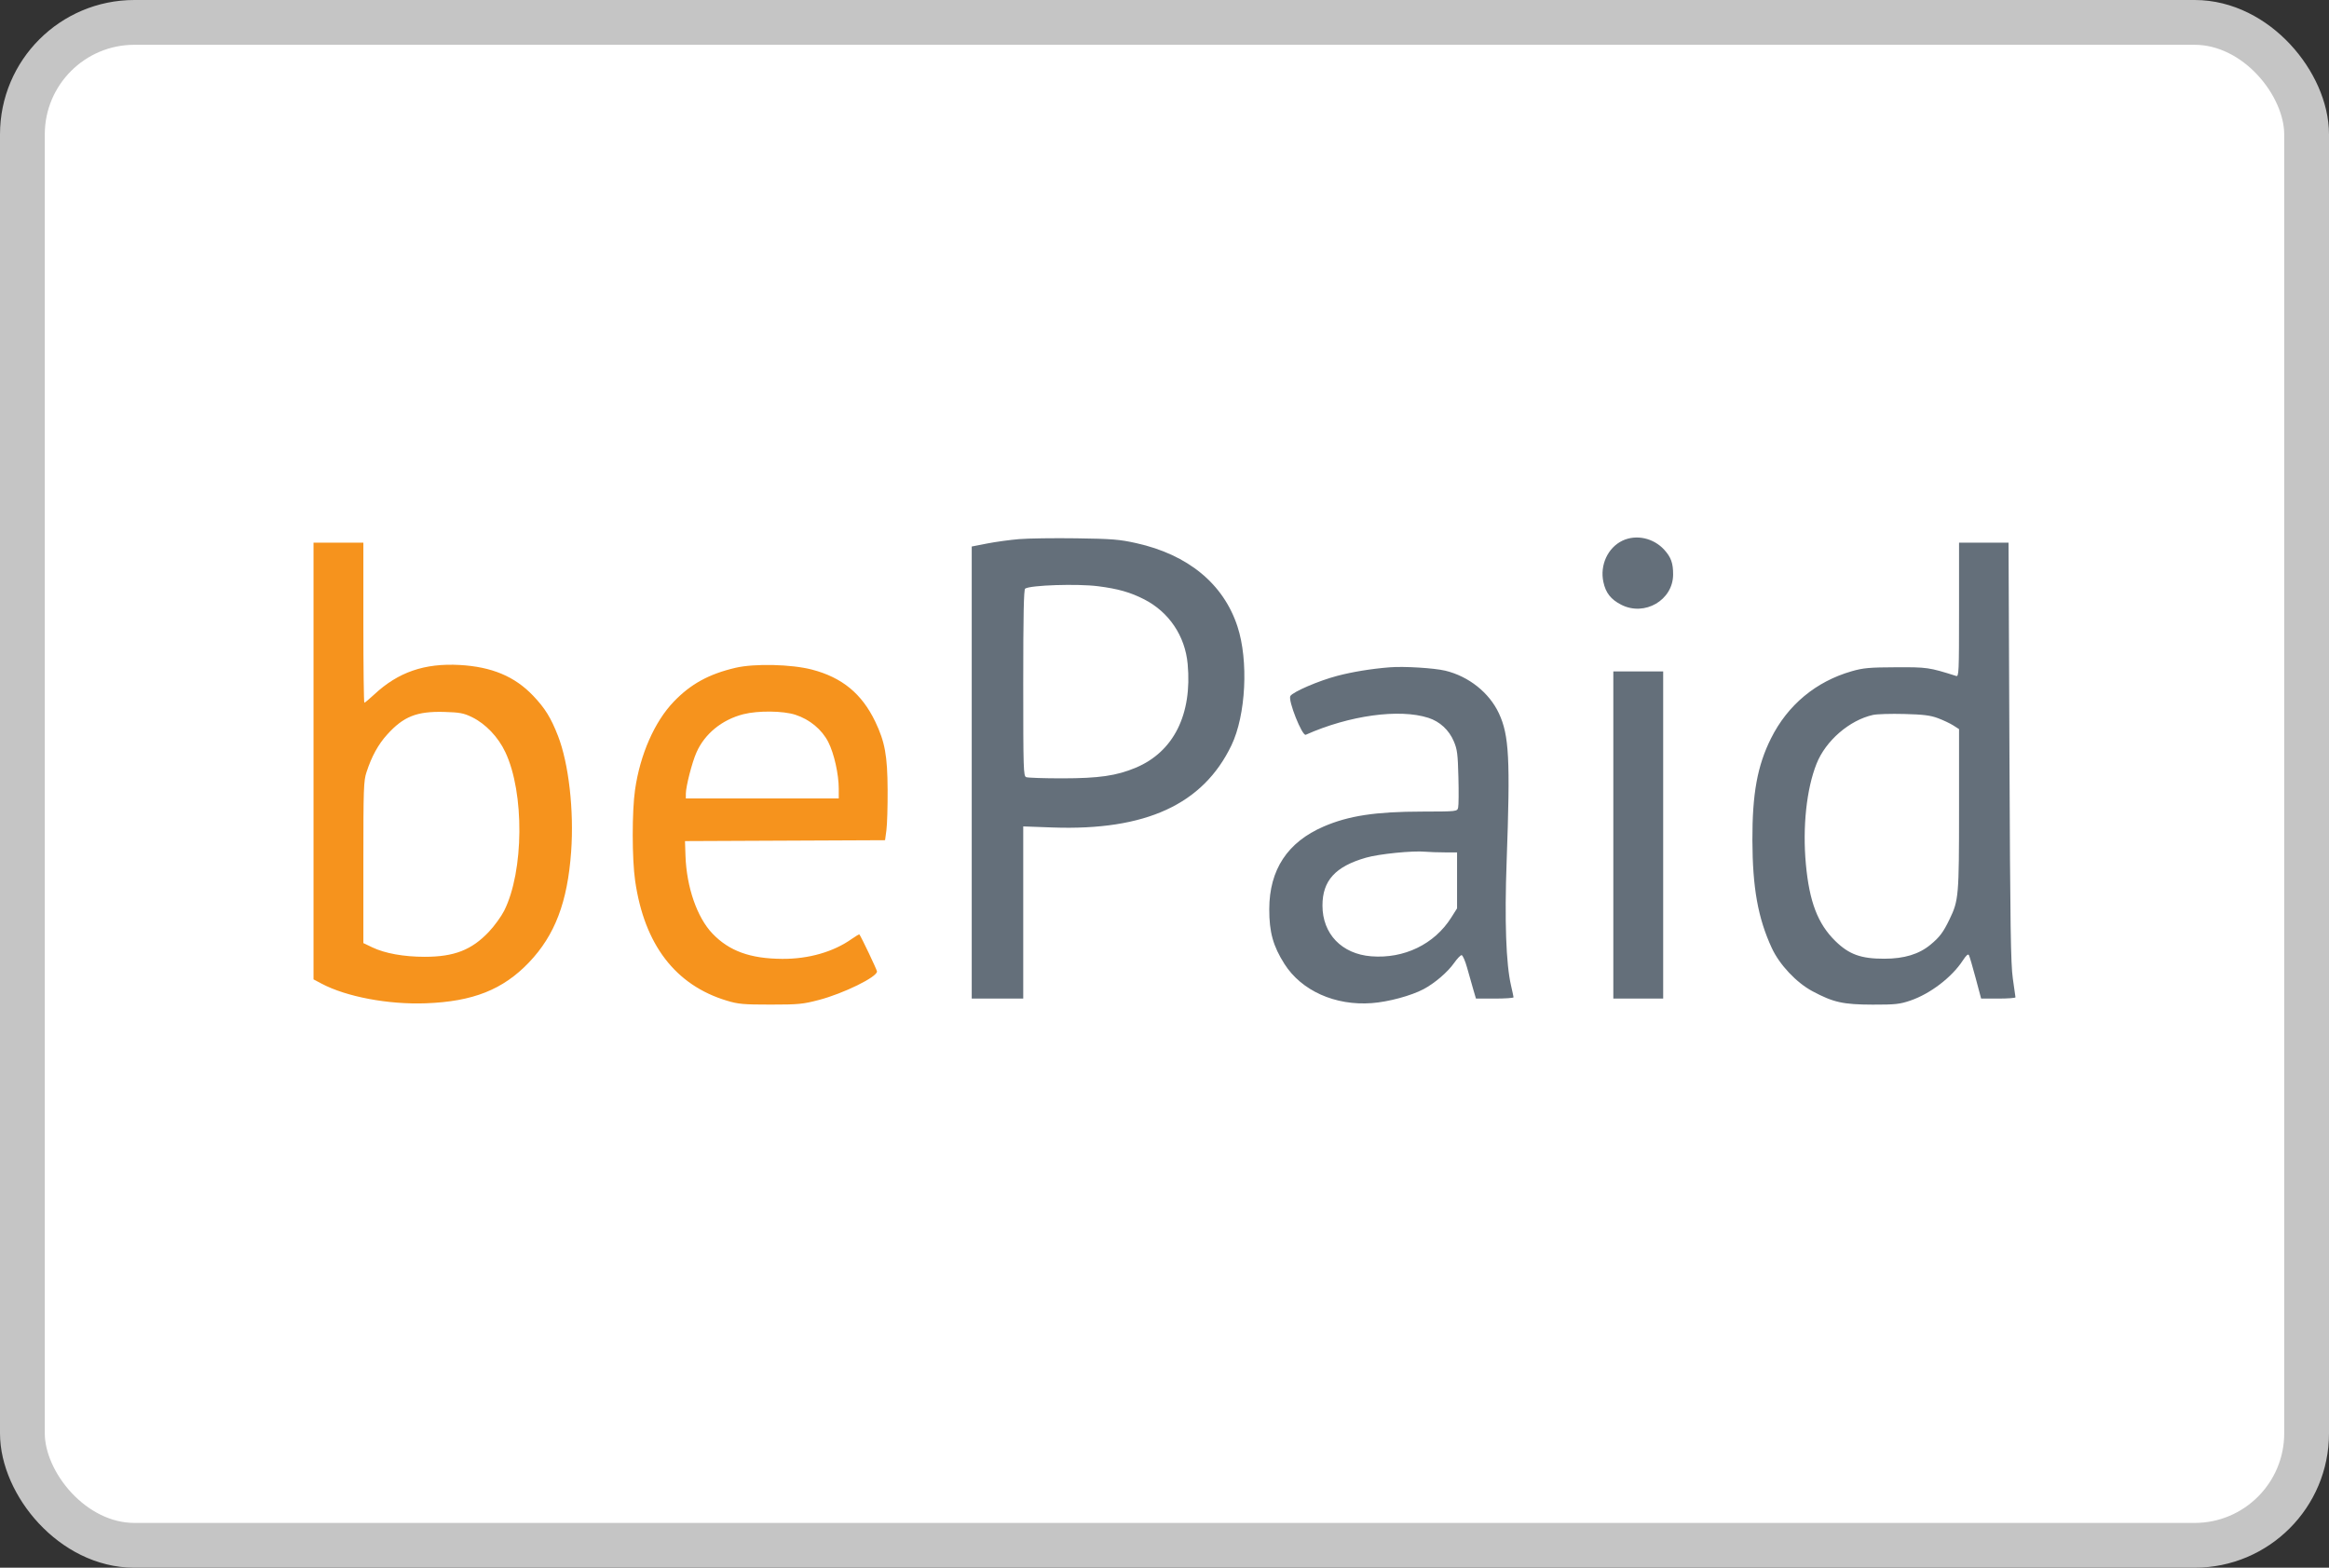 <svg width="52" height="35" viewBox="0 0 52 35" fill="none" xmlns="http://www.w3.org/2000/svg">
<rect x="0" y="0" width="52" height="35" fill="#333333" stroke="none"/>
<rect x="0.5" y="0.5" width="51" height="34" rx="2.5" fill="white"/>
<path fill-rule="evenodd" clip-rule="evenodd" d="M22.753 12.036C22.549 12.053 22.228 12.097 22.039 12.134L21.696 12.201V17.247V22.294H22.271H22.846V20.372V18.45L23.505 18.474C25.58 18.547 26.86 17.959 27.494 16.641C27.818 15.969 27.88 14.748 27.629 13.986C27.317 13.034 26.526 12.383 25.37 12.126C24.997 12.043 24.828 12.029 24.034 12.018C23.534 12.011 22.958 12.019 22.753 12.036ZM36.224 12.071C35.898 12.227 35.718 12.616 35.799 12.993C35.851 13.237 35.965 13.382 36.197 13.501C36.72 13.768 37.354 13.399 37.356 12.827C37.357 12.574 37.31 12.442 37.16 12.276C36.919 12.01 36.532 11.925 36.224 12.071ZM43.74 13.614C43.74 15.022 43.736 15.111 43.675 15.091C43.067 14.899 43.03 14.894 42.33 14.897C41.745 14.899 41.599 14.912 41.346 14.985C40.545 15.214 39.913 15.739 39.541 16.486C39.237 17.094 39.123 17.72 39.126 18.759C39.129 19.821 39.251 20.499 39.559 21.165C39.731 21.537 40.107 21.937 40.466 22.129C40.933 22.379 41.15 22.427 41.81 22.429C42.319 22.43 42.417 22.419 42.657 22.337C43.099 22.185 43.577 21.82 43.823 21.445C43.904 21.322 43.943 21.289 43.962 21.327C43.977 21.357 44.044 21.586 44.111 21.837L44.233 22.294H44.617C44.829 22.294 45.001 22.281 45 22.265C44.999 22.249 44.972 22.061 44.941 21.847C44.894 21.521 44.882 20.702 44.865 16.787L44.845 12.115H44.293H43.74V13.614ZM24.517 13.088C24.965 13.145 25.238 13.223 25.547 13.381C26.1 13.664 26.459 14.197 26.517 14.822C26.621 15.951 26.204 16.784 25.359 17.139C24.928 17.32 24.537 17.376 23.718 17.377C23.31 17.377 22.947 17.365 22.911 17.35C22.851 17.325 22.846 17.188 22.846 15.246C22.846 13.731 22.858 13.161 22.889 13.141C23.009 13.063 24.057 13.029 24.517 13.088ZM31.029 14.898C30.614 14.931 30.193 15 29.853 15.09C29.442 15.198 28.865 15.447 28.81 15.539C28.753 15.633 29.074 16.44 29.154 16.404C30.122 15.972 31.242 15.817 31.891 16.026C32.147 16.108 32.353 16.298 32.46 16.552C32.536 16.731 32.549 16.834 32.562 17.35C32.571 17.676 32.568 17.982 32.556 18.03C32.535 18.117 32.532 18.117 31.745 18.119C30.714 18.12 30.111 18.212 29.555 18.452C28.747 18.8 28.341 19.416 28.339 20.297C28.338 20.811 28.425 21.123 28.679 21.522C29.059 22.119 29.81 22.456 30.627 22.395C30.998 22.368 31.505 22.231 31.785 22.083C32.033 21.951 32.323 21.703 32.466 21.499C32.533 21.404 32.608 21.325 32.633 21.324C32.657 21.323 32.713 21.449 32.756 21.604C32.799 21.759 32.861 21.978 32.894 22.09L32.954 22.294H33.374C33.605 22.294 33.793 22.281 33.793 22.265C33.792 22.249 33.767 22.131 33.737 22.002C33.625 21.518 33.591 20.555 33.639 19.235C33.722 16.945 33.695 16.415 33.466 15.925C33.25 15.463 32.792 15.099 32.268 14.973C32.019 14.914 31.344 14.872 31.029 14.898ZM36.021 18.642V22.294H36.577H37.134V18.642V14.99H36.577H36.021V18.642ZM43.27 16.034C43.39 16.079 43.544 16.152 43.614 16.197L43.74 16.278V18.066C43.74 20.006 43.732 20.101 43.528 20.523C43.389 20.812 43.307 20.922 43.102 21.091C42.846 21.303 42.516 21.404 42.07 21.404C41.551 21.405 41.285 21.309 40.979 21.01C40.586 20.625 40.398 20.134 40.32 19.292C40.244 18.462 40.334 17.616 40.558 17.052C40.761 16.538 41.293 16.078 41.819 15.961C41.906 15.942 42.219 15.932 42.515 15.94C42.942 15.951 43.098 15.97 43.27 16.034ZM32.259 19.03H32.532V19.655V20.28L32.401 20.487C32.025 21.081 31.348 21.408 30.616 21.35C29.958 21.298 29.527 20.85 29.527 20.218C29.526 19.661 29.814 19.344 30.499 19.148C30.788 19.064 31.55 18.988 31.823 19.015C31.913 19.023 32.109 19.03 32.259 19.03Z" fill="#646F7A"/>
<path fill-rule="evenodd" clip-rule="evenodd" d="M7 16.99V21.865L7.181 21.961C7.732 22.253 8.668 22.43 9.505 22.399C10.559 22.361 11.23 22.095 11.813 21.484C12.39 20.878 12.671 20.141 12.752 19.014C12.818 18.095 12.699 17.047 12.458 16.428C12.3 16.023 12.169 15.811 11.902 15.531C11.491 15.1 10.977 14.886 10.263 14.846C9.478 14.803 8.891 15.005 8.355 15.505C8.246 15.606 8.147 15.689 8.135 15.689C8.123 15.689 8.113 14.885 8.113 13.902V12.115H7.557H7V16.99ZM16.426 14.908C15.83 15.047 15.423 15.269 15.043 15.665C14.614 16.112 14.292 16.844 14.179 17.631C14.109 18.114 14.11 19.175 14.181 19.664C14.386 21.089 15.079 21.995 16.23 22.341C16.483 22.418 16.605 22.428 17.206 22.428C17.827 22.428 17.93 22.418 18.289 22.323C18.833 22.18 19.581 21.813 19.581 21.689C19.581 21.654 19.233 20.923 19.188 20.862C19.182 20.855 19.105 20.9 19.017 20.962C18.608 21.252 18.053 21.411 17.465 21.407C16.75 21.403 16.279 21.232 15.906 20.841C15.563 20.482 15.329 19.805 15.305 19.108L15.294 18.778L17.528 18.768L19.761 18.758L19.791 18.535C19.808 18.412 19.82 18.006 19.818 17.632C19.814 16.869 19.758 16.563 19.542 16.111C19.243 15.488 18.803 15.125 18.129 14.949C17.673 14.83 16.85 14.81 16.426 14.908ZM10.535 16.009C10.841 16.158 11.123 16.452 11.283 16.793C11.712 17.7 11.698 19.451 11.257 20.332C11.192 20.46 11.039 20.672 10.915 20.803C10.531 21.209 10.141 21.361 9.482 21.361C9.016 21.361 8.594 21.285 8.314 21.151L8.113 21.055V19.252C8.113 17.593 8.119 17.433 8.183 17.239C8.298 16.887 8.445 16.619 8.643 16.401C9.008 15.996 9.304 15.878 9.913 15.894C10.264 15.904 10.351 15.92 10.535 16.009ZM17.76 15.958C18.08 16.062 18.351 16.287 18.494 16.568C18.624 16.824 18.727 17.287 18.727 17.611V17.826H17.02H15.313L15.313 17.719C15.314 17.556 15.452 17.018 15.55 16.799C15.734 16.381 16.122 16.066 16.598 15.945C16.926 15.862 17.486 15.868 17.76 15.958Z" fill="#F6931D"/>
<rect x="0.5" y="0.5" width="51" height="34" rx="2.5" stroke="#C5C5C5"/>
</svg>
